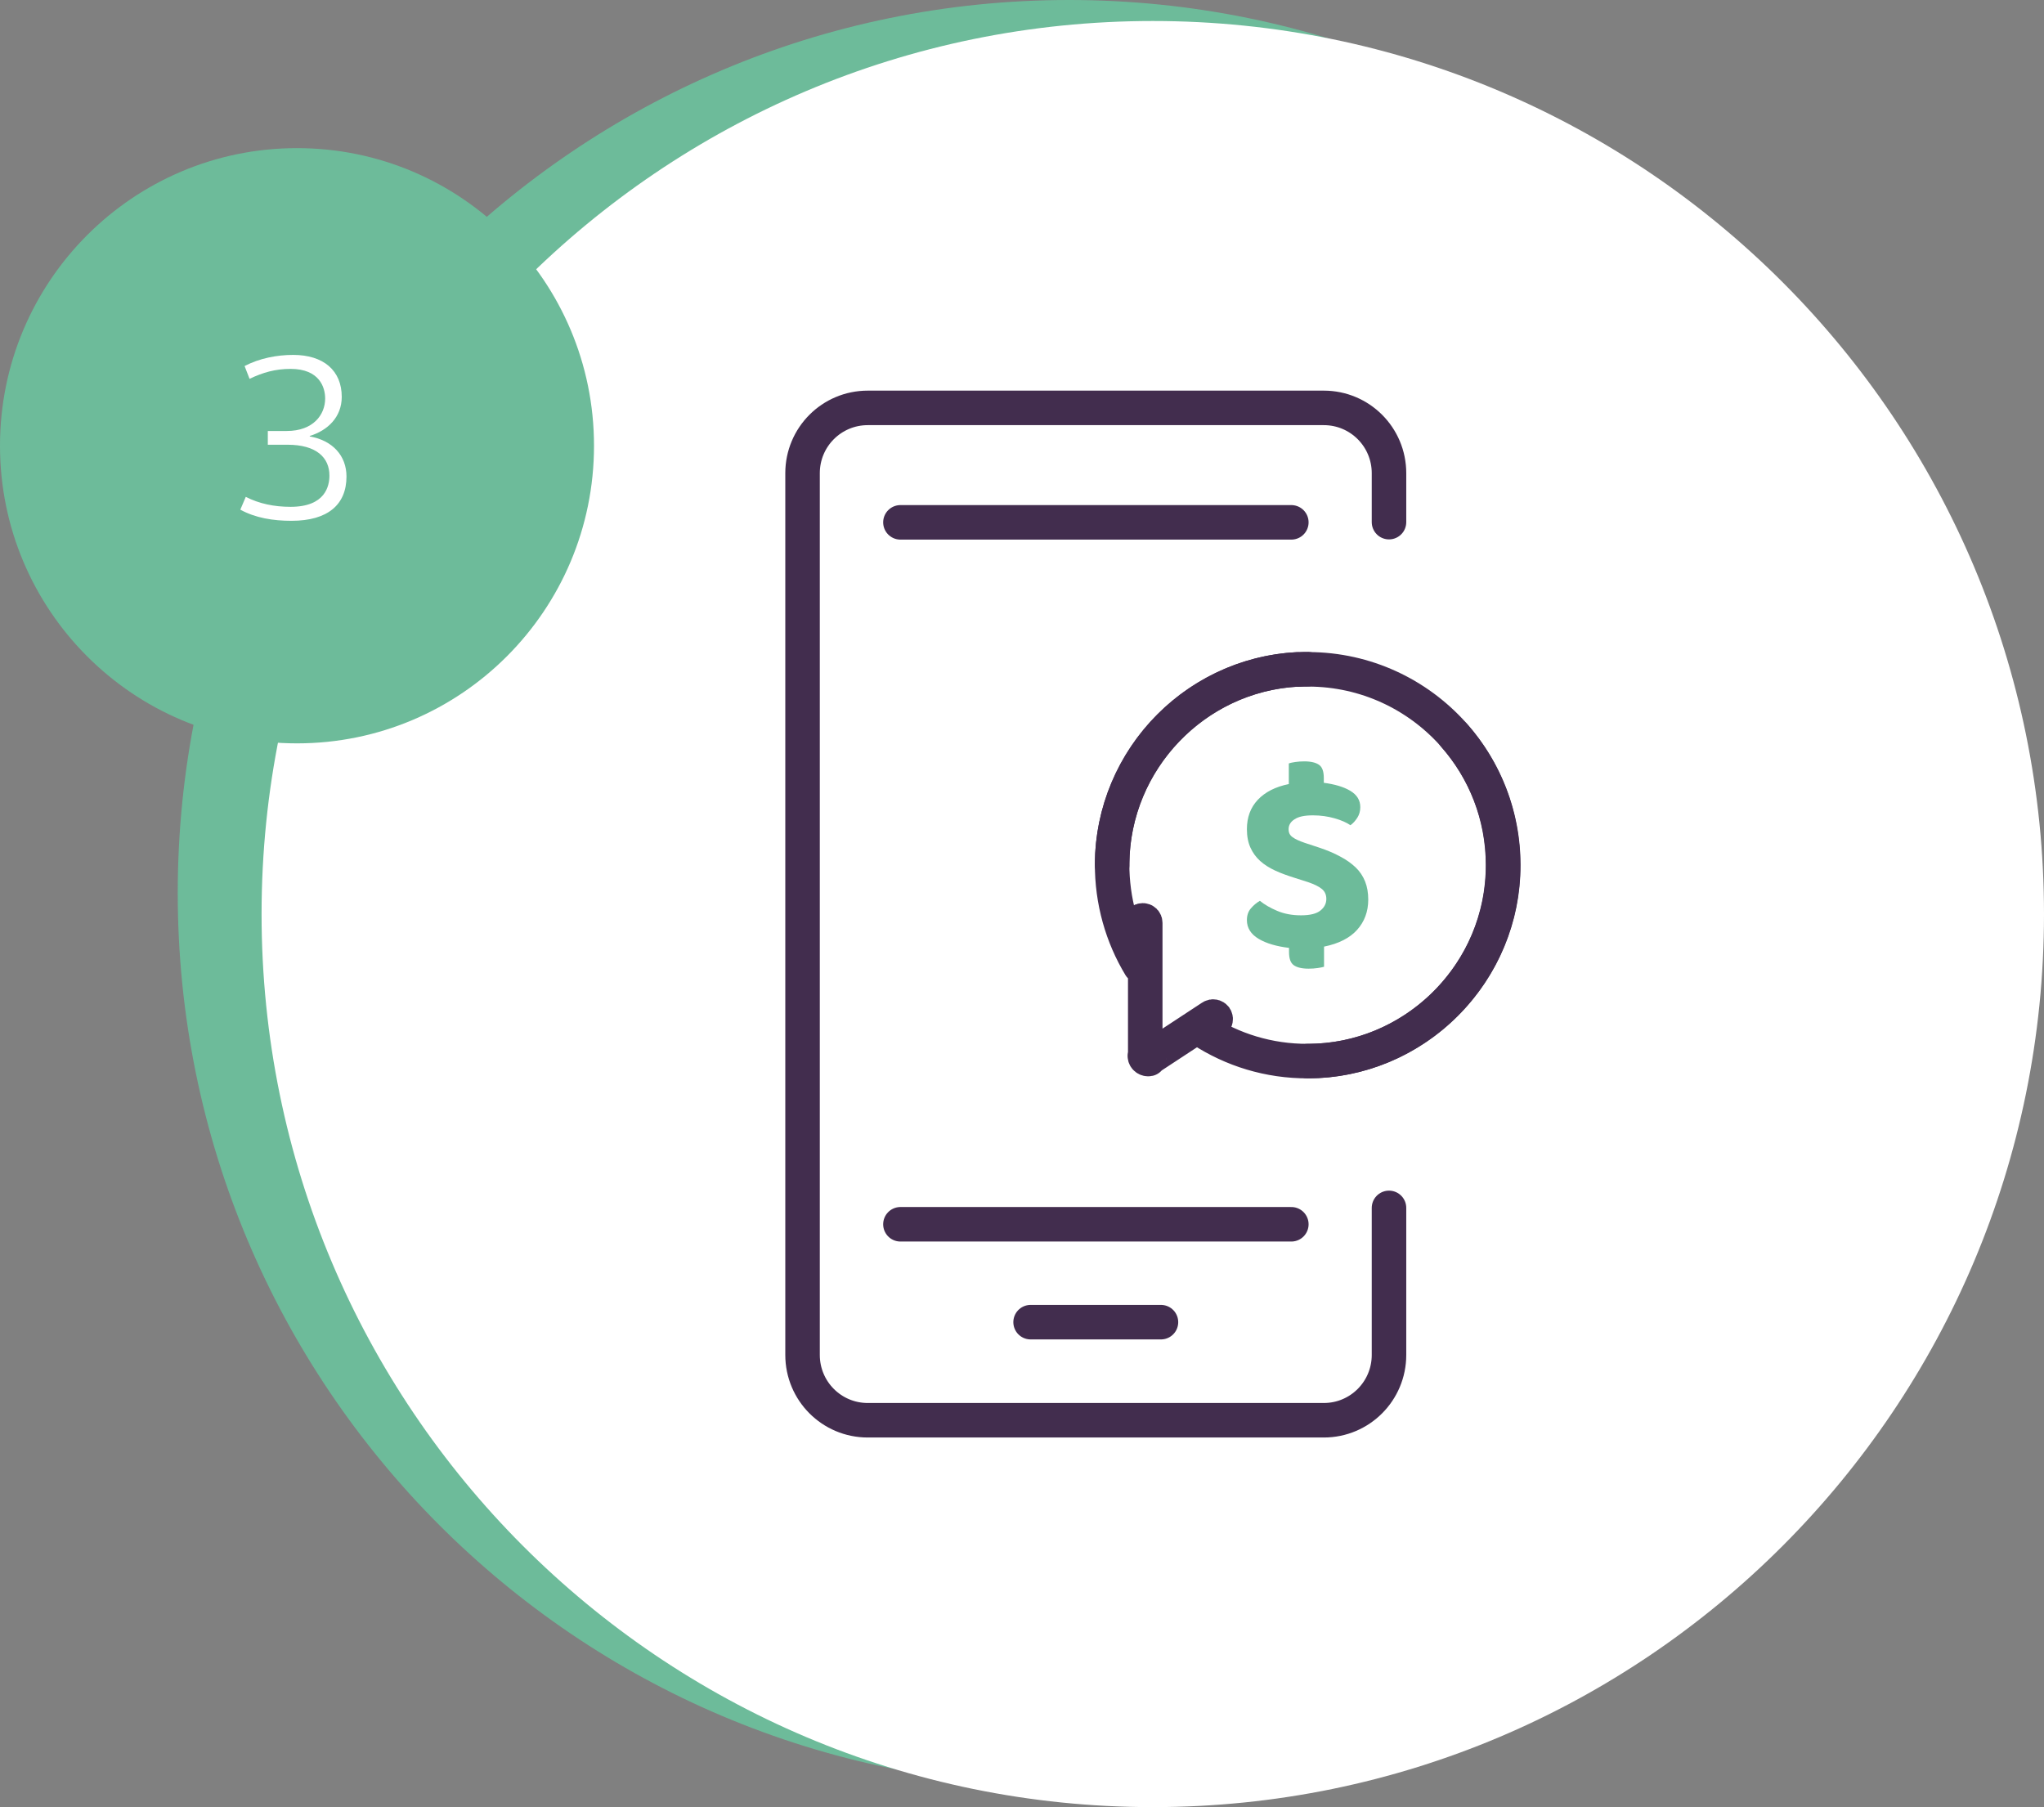 <svg width="138" height="122" viewBox="0 0 138 122" fill="none" xmlns="http://www.w3.org/2000/svg">
<rect x="0" y="0" width="138" height="122" fill="#808080" stroke="none"/>
<g clip-path="url(#clip0_1_161)">
<path d="M72.17 120.582C105.401 120.582 132.34 93.589 132.34 60.291C132.34 26.993 105.401 0 72.17 0C38.939 0 12 26.993 12 60.291C12 93.589 38.939 120.582 72.17 120.582Z" fill="#6DBB9A"/>
<path d="M77.83 122C111.061 122 138 95.007 138 61.709C138 28.411 111.061 1.418 77.83 1.418C44.599 1.418 17.66 28.411 17.66 61.709C17.66 95.007 44.599 122 77.83 122Z" fill="white"/>
<path d="M93.778 81.546V91.472C93.778 93.91 91.811 95.882 89.377 95.882H58.585C56.151 95.882 54.184 93.91 54.184 91.472V31.946C54.184 29.507 56.151 27.537 58.585 27.537H89.377C91.811 27.537 93.778 29.507 93.778 31.946V35.25" stroke="#422D4E" stroke-width="2.33" stroke-linecap="round" stroke-linejoin="round"/>
<path d="M60.792 82.652H87.184" stroke="#422D4E" stroke-width="2.33" stroke-linecap="round" stroke-linejoin="round"/>
<path d="M87.184 35.264H60.792" stroke="#422D4E" stroke-width="2.33" stroke-linecap="round" stroke-linejoin="round"/>
<path d="M69.58 89.26H78.382" stroke="#422D4E" stroke-width="2.33" stroke-linecap="round" stroke-linejoin="round"/>
<path d="M75.085 58.405C75.085 51.103 81 45.176 88.288 45.176" stroke="#422D4E" stroke-width="2.33" stroke-linecap="round" stroke-linejoin="round"/>
<path d="M98.18 49.656C100.231 51.982 101.477 55.045 101.477 58.405C101.477 65.708 95.562 71.635 88.274 71.635" stroke="#422D4E" stroke-width="2.33" stroke-linecap="round" stroke-linejoin="round"/>
<path d="M87.609 45.19C80.675 45.544 75.142 51.344 75.085 58.292C75.071 60.83 75.764 63.212 76.981 65.226V62.305C76.981 62.205 77.052 62.134 77.151 62.134C77.25 62.134 77.321 62.205 77.321 62.305V71.195C77.321 71.195 77.321 71.252 77.293 71.28C77.293 71.422 77.434 71.521 77.562 71.493C77.562 71.465 77.59 71.436 77.618 71.408L81.807 68.657C81.892 68.6 81.991 68.629 82.047 68.7C82.104 68.785 82.076 68.884 82.005 68.941L81.128 69.522C83.194 70.869 85.656 71.649 88.316 71.635C95.279 71.635 101.123 66.062 101.477 59.1C101.873 51.259 95.448 44.807 87.623 45.204L87.609 45.19Z" stroke="#422D4E" stroke-width="2.33" stroke-linecap="round" stroke-linejoin="round"/>
<path d="M87.835 61.794C88.458 61.794 88.896 61.681 89.151 61.468C89.42 61.255 89.547 60.986 89.547 60.688C89.547 60.404 89.448 60.178 89.236 60.007C89.024 59.837 88.727 59.696 88.316 59.554L87.425 59.27C86.929 59.114 86.491 58.958 86.094 58.774C85.698 58.59 85.359 58.377 85.076 58.122C84.793 57.866 84.58 57.569 84.425 57.228C84.269 56.888 84.184 56.463 84.184 55.98C84.184 55.186 84.425 54.52 84.92 53.995C85.415 53.471 86.109 53.116 87.014 52.932V51.542C87.113 51.5 87.269 51.471 87.453 51.443C87.637 51.415 87.849 51.401 88.061 51.401C88.514 51.401 88.854 51.486 89.066 51.642C89.278 51.797 89.377 52.095 89.377 52.535V52.847C90.113 52.946 90.708 53.116 91.16 53.386C91.613 53.655 91.84 54.024 91.84 54.492C91.84 54.761 91.769 55.002 91.642 55.201C91.514 55.399 91.359 55.584 91.175 55.711C90.906 55.527 90.552 55.371 90.099 55.243C89.646 55.115 89.165 55.045 88.642 55.045C88.076 55.045 87.665 55.13 87.396 55.314C87.127 55.484 87 55.711 87 55.98C87 56.221 87.085 56.392 87.269 56.519C87.439 56.647 87.722 56.775 88.09 56.902L89.038 57.214C89.59 57.398 90.071 57.597 90.481 57.824C90.892 58.036 91.245 58.292 91.528 58.561C91.811 58.831 92.024 59.157 92.165 59.511C92.307 59.866 92.377 60.277 92.377 60.731C92.377 61.539 92.123 62.219 91.627 62.772C91.132 63.325 90.382 63.708 89.392 63.907V65.268C89.293 65.296 89.151 65.325 88.967 65.353C88.769 65.382 88.571 65.396 88.344 65.396C87.892 65.396 87.552 65.311 87.34 65.155C87.127 64.999 87.028 64.701 87.028 64.275V63.992C86.194 63.893 85.5 63.694 84.977 63.382C84.453 63.07 84.184 62.645 84.184 62.12C84.184 61.808 84.269 61.539 84.453 61.326C84.637 61.113 84.835 60.943 85.061 60.816C85.373 61.071 85.769 61.298 86.236 61.496C86.703 61.695 87.241 61.794 87.835 61.794Z" fill="#6DBB9A"/>
<path d="M20.052 50.185C31.126 50.185 40.104 41.189 40.104 30.092C40.104 18.996 31.126 10 20.052 10C8.978 10 0 18.996 0 30.092C0 41.189 8.978 50.185 20.052 50.185Z" fill="#6DBB9A"/>
<path d="M20.913 29.432C22.113 29.064 23.073 28.168 23.073 26.792C23.073 25.016 21.841 23.96 19.793 23.96C18.705 23.96 17.521 24.184 16.513 24.712L16.849 25.576C17.745 25.144 18.593 24.904 19.617 24.904C21.585 24.904 21.953 26.168 21.953 26.904C21.953 27.992 21.153 29.096 19.361 29.096H18.081V30.024H19.409C21.377 30.024 22.241 30.904 22.241 32.104C22.241 32.808 21.969 34.216 19.617 34.216C18.513 34.216 17.505 34.008 16.593 33.544L16.225 34.408C17.249 34.968 18.433 35.16 19.681 35.16C22.145 35.16 23.393 34.056 23.393 32.168C23.393 30.776 22.465 29.736 20.913 29.464V29.432Z" fill="white"/>
</g>
<defs>
<clipPath id="clip0_1_161">
<rect width="138" height="122" fill="white"/>
</clipPath>
</defs>
</svg>
